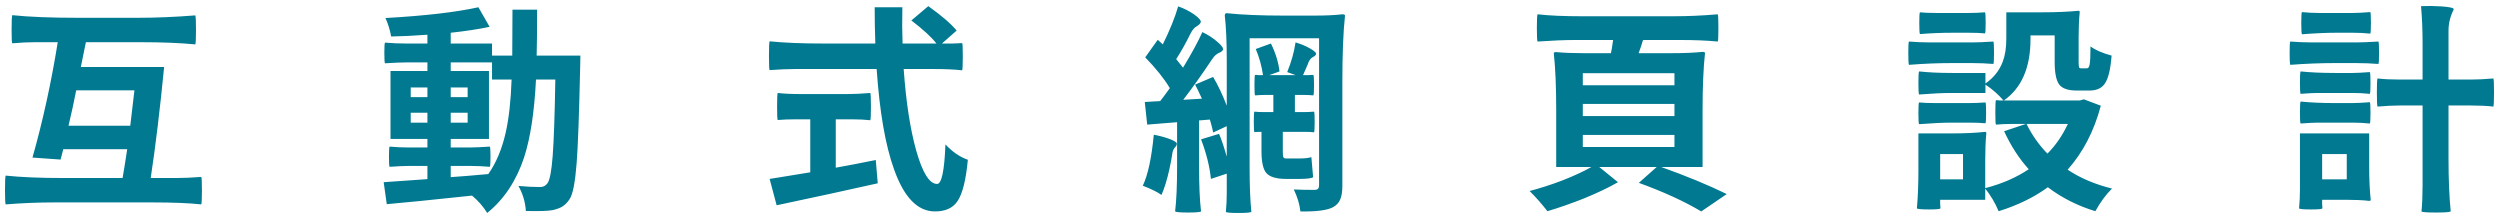 <svg width="364" height="32" viewBox="0 0 364 32" fill="none" xmlns="http://www.w3.org/2000/svg">
<path d="M0.824 29.76C0.76 29.611 0.728 28.917 0.728 27.68C0.728 26.443 0.76 25.739 0.824 25.568C3.043 25.803 5.88 25.92 9.336 25.92H17.848C18.061 24.704 18.285 23.307 18.52 21.728H9.208L8.824 23.232L4.728 22.944C6.243 17.589 7.469 11.989 8.408 6.144H5.08C4.099 6.144 3 6.197 1.784 6.304C1.72 6.219 1.688 5.568 1.688 4.352C1.688 3.115 1.72 2.4 1.784 2.208C4.195 2.464 7.395 2.592 11.384 2.592H19.928C22.659 2.592 25.496 2.475 28.44 2.24C28.504 2.411 28.536 3.115 28.536 4.352C28.536 5.589 28.504 6.293 28.44 6.464C26.243 6.251 23.587 6.144 20.472 6.144H12.504C12.355 6.933 12.109 8.139 11.768 9.76H23.896C23.299 15.883 22.648 21.269 21.944 25.92H25.624C26.733 25.92 27.96 25.867 29.304 25.76C29.368 25.845 29.4 26.496 29.4 27.712C29.4 28.928 29.368 29.611 29.304 29.76C27.555 29.568 25.187 29.472 22.2 29.472H15.064H7.928C5.56 29.472 3.192 29.568 0.824 29.76ZM9.976 18.304H14.456H18.968C19.096 17.259 19.277 15.712 19.512 13.664C19.533 13.429 19.555 13.259 19.576 13.152H11.096C10.755 14.901 10.381 16.619 9.976 18.304ZM70.936 31.008C70.36 30.069 69.624 29.227 68.728 28.48C62.712 29.12 58.573 29.536 56.312 29.728L55.864 26.528C58.445 26.336 60.568 26.187 62.232 26.08V24.16H59.48C58.84 24.16 57.923 24.203 56.728 24.288C56.664 24.224 56.632 23.733 56.632 22.816C56.632 21.899 56.664 21.408 56.728 21.344C57.624 21.429 58.541 21.472 59.48 21.472H62.232V20.224H56.856V15.296V10.336H62.232V9.088H59.128C58.445 9.088 57.421 9.131 56.056 9.216C55.992 9.152 55.96 8.651 55.96 7.712C55.96 6.773 55.992 6.272 56.056 6.208C57.08 6.293 58.104 6.336 59.128 6.336H62.232V5.056C60.205 5.205 58.445 5.291 56.952 5.312C56.781 4.352 56.504 3.456 56.12 2.624C61.859 2.304 66.371 1.781 69.656 1.056L71.288 3.904C69.688 4.245 67.8 4.533 65.624 4.768V6.336H71.64V8.096H74.584C74.605 6.688 74.616 4.459 74.616 1.408H78.2C78.2 4.459 78.179 6.688 78.136 8.096H84.504C84.504 8.651 84.493 9.216 84.472 9.792C84.323 16.619 84.152 21.269 83.96 23.744C83.747 26.539 83.405 28.288 82.936 28.992C82.616 29.483 82.243 29.856 81.816 30.112C81.475 30.304 81.027 30.464 80.472 30.592C79.832 30.72 78.531 30.763 76.568 30.72C76.483 29.419 76.12 28.203 75.48 27.072C76.632 27.179 77.688 27.232 78.648 27.232C79.096 27.232 79.448 27.051 79.704 26.688C80.045 26.261 80.301 24.928 80.472 22.688C80.643 20.405 80.771 16.704 80.856 11.584H78.04C77.805 16.299 77.229 20.075 76.312 22.912C75.181 26.325 73.389 29.024 70.936 31.008ZM65.624 25.792C66.925 25.707 68.749 25.557 71.096 25.344C72.248 23.701 73.091 21.696 73.624 19.328C74.093 17.259 74.381 14.677 74.488 11.584H71.64V9.088H65.624V10.336H71.192V15.296V20.224H65.624V21.472H68.472C69.133 21.472 70.083 21.429 71.32 21.344C71.384 21.408 71.416 21.899 71.416 22.816C71.416 23.733 71.384 24.224 71.32 24.288C70.381 24.203 69.432 24.16 68.472 24.16H65.624V25.792ZM59.8 17.856H62.232V16.416H61.016H59.8V17.856ZM65.624 17.856H66.84H68.088V16.416H65.624V17.856ZM59.8 14.144H62.232V12.736H61.016H59.8V14.144ZM65.624 14.144H68.088V12.736H66.84H65.624V14.144ZM136.12 30.784C133.603 30.784 131.619 28.736 130.168 24.64C128.909 21.141 128.067 16.277 127.64 10.048H119.832H115.928C114.776 10.048 113.485 10.101 112.056 10.208C111.992 10.123 111.96 9.44 111.96 8.16C111.96 6.88 111.992 6.165 112.056 6.016C114.189 6.229 116.749 6.336 119.736 6.336H127.448C127.384 4.608 127.352 2.848 127.352 1.056H131.384C131.341 3.04 131.352 4.8 131.416 6.336H136.344C135.661 5.44 134.445 4.32 132.696 2.976L135.16 0.896C137.08 2.261 138.456 3.445 139.288 4.448L137.144 6.336H138.616C138.957 6.336 139.448 6.315 140.088 6.272C140.152 6.293 140.184 6.933 140.184 8.192C140.184 9.451 140.152 10.133 140.088 10.24C139.043 10.112 137.624 10.048 135.832 10.048H131.576C131.917 14.848 132.525 18.805 133.4 21.92C134.317 25.163 135.331 26.784 136.44 26.784C137.101 26.784 137.507 24.864 137.656 21.024C138.637 22.091 139.725 22.837 140.92 23.264C140.643 26.208 140.141 28.213 139.416 29.28C138.755 30.283 137.656 30.784 136.12 30.784ZM113.08 29.888L112.056 26.048C112.312 26.005 112.717 25.941 113.272 25.856C115.277 25.536 116.845 25.28 117.976 25.088V17.376H115.608C114.797 17.376 114.008 17.408 113.24 17.472C113.176 17.429 113.144 16.789 113.144 15.552C113.144 14.293 113.176 13.621 113.24 13.536C114.157 13.643 115.277 13.696 116.6 13.696H119.96H123.352C124.355 13.696 125.475 13.643 126.712 13.536C126.776 13.621 126.808 14.293 126.808 15.552C126.808 16.789 126.776 17.44 126.712 17.504C125.901 17.419 125.069 17.376 124.216 17.376H121.688V24.416C123.48 24.096 125.421 23.723 127.512 23.296L127.8 26.688C123.533 27.648 118.627 28.715 113.08 29.888ZM180.312 31.008C179.16 31.008 178.552 30.955 178.488 30.848C178.573 29.952 178.616 29.024 178.616 28.064V25.28L176.312 26.048C176.12 24.213 175.64 22.293 174.872 20.288L177.496 19.488C177.859 20.341 178.232 21.451 178.616 22.816V18.368L176.632 19.296C176.589 18.997 176.472 18.507 176.28 17.824C176.216 17.632 176.173 17.493 176.152 17.408L174.584 17.536V24.16C174.584 26.955 174.68 29.163 174.872 30.784C174.723 30.891 174.093 30.944 172.984 30.944C171.875 30.944 171.245 30.891 171.096 30.784C171.288 29.184 171.384 27.019 171.384 24.288V17.792L167.032 18.144L166.68 14.848L168.92 14.72C169.197 14.379 169.613 13.824 170.168 13.056C170.232 12.949 170.285 12.875 170.328 12.832C169.496 11.445 168.301 9.952 166.744 8.352L168.568 5.792C168.717 5.941 168.963 6.165 169.304 6.464C170.328 4.395 171.075 2.549 171.544 0.928C172.397 1.227 173.176 1.621 173.88 2.112C174.627 2.645 174.936 3.04 174.808 3.296C174.701 3.488 174.541 3.648 174.328 3.776C173.944 3.968 173.613 4.341 173.336 4.896C172.653 6.283 171.96 7.52 171.256 8.608C171.576 8.992 171.907 9.408 172.248 9.856C173.507 7.787 174.445 6.059 175.064 4.672C175.875 5.056 176.6 5.525 177.24 6.08C177.923 6.656 178.189 7.061 178.04 7.296C177.933 7.467 177.763 7.595 177.528 7.68C177.144 7.829 176.792 8.149 176.472 8.64C175.021 10.816 173.624 12.779 172.28 14.528L175 14.368C174.573 13.429 174.243 12.747 174.008 12.32L176.632 11.2C177.379 12.48 178.04 13.877 178.616 15.392V8.832C178.616 6.08 178.52 3.893 178.328 2.272C178.328 2.037 178.424 1.92 178.616 1.92C180.792 2.155 183.597 2.272 187.032 2.272H191.256C193.027 2.272 194.424 2.208 195.448 2.08C195.704 2.08 195.832 2.144 195.832 2.272C195.576 4.661 195.448 7.861 195.448 11.872V27.008C195.448 27.904 195.341 28.587 195.128 29.056C194.936 29.525 194.584 29.899 194.072 30.176C193.219 30.624 191.64 30.827 189.336 30.784C189.229 29.76 188.909 28.693 188.376 27.584C189.208 27.627 190.243 27.648 191.48 27.648C191.864 27.627 192.056 27.413 192.056 27.008V5.568H181.944V18.208V24.544C181.944 27.083 182.029 29.184 182.2 30.848C182.072 30.955 181.443 31.008 180.312 31.008ZM169.112 28.384C168.515 27.957 167.608 27.509 166.392 27.04C167.139 25.461 167.672 22.987 167.992 19.616C168.803 19.765 169.56 19.968 170.264 20.224C171.011 20.501 171.373 20.747 171.352 20.96C171.331 21.131 171.256 21.28 171.128 21.408C170.893 21.621 170.744 21.952 170.68 22.4C170.616 22.912 170.477 23.659 170.264 24.64C169.923 26.176 169.539 27.424 169.112 28.384ZM187.224 26.048C185.795 26.048 184.835 25.749 184.344 25.152C183.896 24.597 183.672 23.541 183.672 21.984V19.2H183.16C183.096 19.2 183 19.211 182.872 19.232C182.765 19.232 182.691 19.232 182.648 19.232C182.584 19.211 182.552 18.72 182.552 17.76C182.552 16.779 182.584 16.277 182.648 16.256C183.075 16.299 183.533 16.32 184.024 16.32H185.4V13.824H184.056C183.736 13.824 183.299 13.845 182.744 13.888C182.68 13.845 182.648 13.344 182.648 12.384C182.648 11.424 182.68 10.933 182.744 10.912C182.787 10.912 182.861 10.912 182.968 10.912C183.139 10.933 183.256 10.944 183.32 10.944H183.896C183.704 9.621 183.352 8.352 182.84 7.136L185.048 6.336C185.731 7.723 186.147 9.077 186.296 10.4L184.792 10.944H188.664L187.416 10.496C188.013 9.045 188.419 7.605 188.632 6.176C189.379 6.389 190.072 6.677 190.712 7.04C191.395 7.424 191.693 7.712 191.608 7.904C191.544 8.053 191.427 8.171 191.256 8.256C190.957 8.384 190.712 8.651 190.52 9.056C190.499 9.12 190.467 9.216 190.424 9.344C190.104 10.091 189.869 10.624 189.72 10.944H190.488C190.595 10.944 190.733 10.933 190.904 10.912C191.053 10.912 191.16 10.912 191.224 10.912C191.288 10.933 191.32 11.424 191.32 12.384C191.32 13.344 191.288 13.845 191.224 13.888C190.797 13.845 190.349 13.824 189.88 13.824H188.536V16.32H189.944C190.264 16.32 190.723 16.299 191.32 16.256C191.384 16.277 191.416 16.779 191.416 17.76C191.416 18.72 191.384 19.221 191.32 19.264C190.979 19.221 190.605 19.2 190.2 19.2H189.048H186.776V22.016C186.776 22.421 186.797 22.699 186.84 22.848C186.904 22.997 187.032 23.072 187.224 23.072H189.336C189.955 23.072 190.488 23.008 190.936 22.88C190.957 23.008 190.979 23.253 191 23.616C191.085 24.725 191.149 25.461 191.192 25.824C190.829 25.973 190.211 26.048 189.336 26.048H187.224ZM247.704 30.784C245.229 29.312 242.2 27.925 238.616 26.624L241.208 24.32H232.856L235.576 26.528C234.253 27.296 232.6 28.085 230.616 28.896C228.781 29.621 227.011 30.24 225.304 30.752C224.515 29.728 223.651 28.747 222.712 27.808C224.205 27.424 225.795 26.912 227.48 26.272C229.165 25.611 230.573 24.96 231.704 24.32H226.584V16.032C226.584 12.661 226.467 9.899 226.232 7.744C226.232 7.637 226.349 7.584 226.584 7.584C227.693 7.691 229.016 7.744 230.552 7.744H234.552C234.637 7.381 234.733 6.805 234.84 6.016C234.861 5.931 234.872 5.867 234.872 5.824H229.368C227.832 5.824 225.997 5.899 223.864 6.048C223.8 5.941 223.768 5.291 223.768 4.096C223.768 2.901 223.8 2.229 223.864 2.08C225.507 2.272 227.693 2.368 230.424 2.368H236.984H243.544C245.741 2.368 247.928 2.272 250.104 2.08C250.168 2.229 250.2 2.901 250.2 4.096C250.2 5.291 250.168 5.941 250.104 6.048C248.547 5.899 246.733 5.824 244.664 5.824H239.224C239.075 6.357 238.861 6.997 238.584 7.744H243.256C245.197 7.744 246.744 7.68 247.896 7.552C248.131 7.552 248.248 7.616 248.248 7.744C248.013 9.899 247.896 12.661 247.896 16.032V24.32H241.88C245.528 25.621 248.707 26.933 251.416 28.256L247.704 30.784ZM230.456 21.408H243.8V19.648H237.112H230.456V21.408ZM230.456 16.896H243.8V15.136H237.112H230.456V16.896ZM230.456 12.416H243.8V10.656H237.112H230.456V12.416ZM291 30.752C290.488 29.536 289.837 28.437 289.048 27.456V29.088H282.488V29.728C282.488 29.813 282.499 29.941 282.52 30.112C282.52 30.219 282.52 30.293 282.52 30.336C282.499 30.443 281.955 30.496 280.888 30.496C279.8 30.496 279.203 30.443 279.096 30.336C279.245 28.757 279.32 26.944 279.32 24.896V19.424H284.184C286.019 19.424 287.64 19.349 289.048 19.2C289.155 19.2 289.208 19.275 289.208 19.424C289.101 20.533 289.048 21.856 289.048 23.392V27.392C291.459 26.773 293.571 25.856 295.384 24.64C293.976 23.083 292.781 21.237 291.8 19.104L294.968 18.048H292.792C292.045 18.048 291.32 18.08 290.616 18.144C290.552 18.101 290.52 17.504 290.52 16.352C290.52 15.2 290.552 14.613 290.616 14.592C290.659 14.592 290.723 14.592 290.808 14.592C290.957 14.613 291.075 14.624 291.16 14.624H291.704C290.979 13.771 290.104 13.003 289.08 12.32V13.536H284.248C282.904 13.536 281.293 13.611 279.416 13.76C279.352 13.653 279.32 13.099 279.32 12.096C279.32 11.072 279.352 10.507 279.416 10.4C280.803 10.549 282.413 10.624 284.248 10.624H289.08V12.16C290.296 11.307 291.139 10.24 291.608 8.96C291.949 8.064 292.12 6.944 292.12 5.6V1.792H297.4C299.363 1.792 301.112 1.717 302.648 1.568C302.755 1.568 302.808 1.643 302.808 1.792C302.701 2.795 302.648 3.989 302.648 5.376V8.96C302.648 9.408 302.669 9.685 302.712 9.792C302.755 9.899 302.861 9.952 303.032 9.952H303.832C304.045 9.952 304.184 9.771 304.248 9.408C304.333 8.981 304.376 8.096 304.376 6.752C305.037 7.264 306.061 7.712 307.448 8.096C307.299 10.059 306.979 11.403 306.488 12.128C306.04 12.832 305.283 13.184 304.216 13.184H302.392C301.133 13.184 300.28 12.896 299.832 12.32C299.384 11.723 299.16 10.624 299.16 9.024V5.152H295.64V5.696C295.64 9.835 294.349 12.811 291.768 14.624H297.272H302.808L303.416 14.464L305.88 15.392C304.899 19.083 303.288 22.187 301.048 24.704C302.861 25.92 305.016 26.837 307.512 27.456C306.637 28.309 305.827 29.408 305.08 30.752C302.499 29.963 300.195 28.8 298.168 27.264C296.141 28.736 293.752 29.899 291 30.752ZM282.488 26.112H285.816V22.432H282.488V24.288V26.112ZM298.104 22.368C299.299 21.173 300.291 19.733 301.08 18.048H298.072H295.064C295.832 19.627 296.845 21.067 298.104 22.368ZM279.416 18.08C279.352 17.973 279.32 17.429 279.32 16.448C279.32 15.467 279.352 14.955 279.416 14.912C279.992 14.976 280.792 15.008 281.816 15.008H284.248H286.68C287.491 15.008 288.291 14.976 289.08 14.912C289.144 14.955 289.176 15.467 289.176 16.448C289.176 17.408 289.144 17.909 289.08 17.952C288.504 17.888 287.704 17.856 286.68 17.856H284.248C282.904 17.856 281.293 17.931 279.416 18.08ZM277.944 9.44C277.88 9.312 277.848 8.736 277.848 7.712C277.848 6.667 277.88 6.112 277.944 6.048C278.968 6.133 279.992 6.176 281.016 6.176H284.088H287.16C287.843 6.176 288.867 6.133 290.232 6.048C290.296 6.112 290.328 6.656 290.328 7.68C290.328 8.704 290.296 9.248 290.232 9.312C289.208 9.227 288.184 9.184 287.16 9.184H284.088C282.168 9.184 280.12 9.269 277.944 9.44ZM279.544 4.96C279.48 4.853 279.448 4.309 279.448 3.328C279.448 2.347 279.48 1.835 279.544 1.792C280.12 1.856 280.909 1.888 281.912 1.888H284.28H286.648C287.459 1.888 288.248 1.856 289.016 1.792C289.08 1.835 289.112 2.347 289.112 3.328C289.112 4.309 289.08 4.821 289.016 4.864C288.44 4.8 287.651 4.768 286.648 4.768H284.28C282.701 4.768 281.123 4.832 279.544 4.96ZM354.648 30.944C353.347 30.944 352.653 30.891 352.568 30.784C352.675 29.717 352.728 28.437 352.728 26.944V23.072V15.36H349.432C348.472 15.36 347.384 15.413 346.168 15.52C346.104 15.435 346.072 14.752 346.072 13.472C346.072 12.192 346.104 11.509 346.168 11.424C347.064 11.531 348.152 11.584 349.432 11.584H352.728V6.304C352.728 4.384 352.653 2.581 352.504 0.896C353.464 0.853 354.445 0.864 355.448 0.928C356.664 1.013 357.272 1.152 357.272 1.344C356.76 2.368 356.504 3.392 356.504 4.416V11.584H359.768C360.728 11.584 361.816 11.531 363.032 11.424C363.096 11.509 363.128 12.192 363.128 13.472C363.128 14.752 363.096 15.435 363.032 15.52C362.136 15.413 361.048 15.36 359.768 15.36H356.504V23.072C356.504 26.08 356.611 28.651 356.824 30.784C356.675 30.891 355.949 30.944 354.648 30.944ZM336.472 30.496C335.384 30.496 334.808 30.443 334.744 30.336C334.829 29.44 334.872 28.533 334.872 27.616V24.896V19.424H344.952V24.256C344.952 26.091 345.027 27.701 345.176 29.088C345.176 29.195 345.101 29.248 344.952 29.248C344.035 29.141 342.893 29.088 341.528 29.088H338.104V29.728C338.104 29.813 338.115 29.941 338.136 30.112C338.136 30.219 338.136 30.293 338.136 30.336C338.115 30.443 337.56 30.496 336.472 30.496ZM338.104 26.112H341.688V24.288V22.432H338.104V26.112ZM334.968 17.984C334.904 17.92 334.872 17.397 334.872 16.416C334.872 15.435 334.904 14.891 334.968 14.784C336.419 14.933 338.093 15.008 339.992 15.008H342.52C343.096 15.008 343.939 14.965 345.048 14.88C345.112 14.944 345.144 15.467 345.144 16.448C345.144 17.408 345.112 17.92 345.048 17.984C344.237 17.899 343.395 17.856 342.52 17.856H339.992H337.464C336.909 17.856 336.077 17.899 334.968 17.984ZM334.968 13.664C334.904 13.6 334.872 13.067 334.872 12.064C334.872 11.061 334.904 10.507 334.968 10.4C336.419 10.549 338.093 10.624 339.992 10.624H342.52C343.096 10.624 343.939 10.581 345.048 10.496C345.112 10.56 345.144 11.093 345.144 12.096C345.144 13.077 345.112 13.6 345.048 13.664C344.237 13.579 343.395 13.536 342.52 13.536H339.992H337.464C336.909 13.536 336.077 13.579 334.968 13.664ZM333.464 9.44C333.4 9.312 333.368 8.736 333.368 7.712C333.368 6.667 333.4 6.112 333.464 6.048C334.531 6.133 335.597 6.176 336.664 6.176H339.864H343.096C343.821 6.176 344.888 6.133 346.296 6.048C346.36 6.112 346.392 6.656 346.392 7.68C346.392 8.704 346.36 9.248 346.296 9.312C345.229 9.227 344.163 9.184 343.096 9.184H339.864C337.859 9.184 335.725 9.269 333.464 9.44ZM335.16 4.992C335.096 4.885 335.064 4.341 335.064 3.36C335.064 2.357 335.096 1.824 335.16 1.76C335.971 1.845 336.792 1.888 337.624 1.888H340.12H342.616C343.171 1.888 344.003 1.845 345.112 1.76C345.176 1.824 345.208 2.347 345.208 3.328C345.208 4.309 345.176 4.832 345.112 4.896C344.301 4.811 343.469 4.768 342.616 4.768H340.12C338.712 4.768 337.059 4.843 335.16 4.992Z" fill="#007991"/>
</svg>
